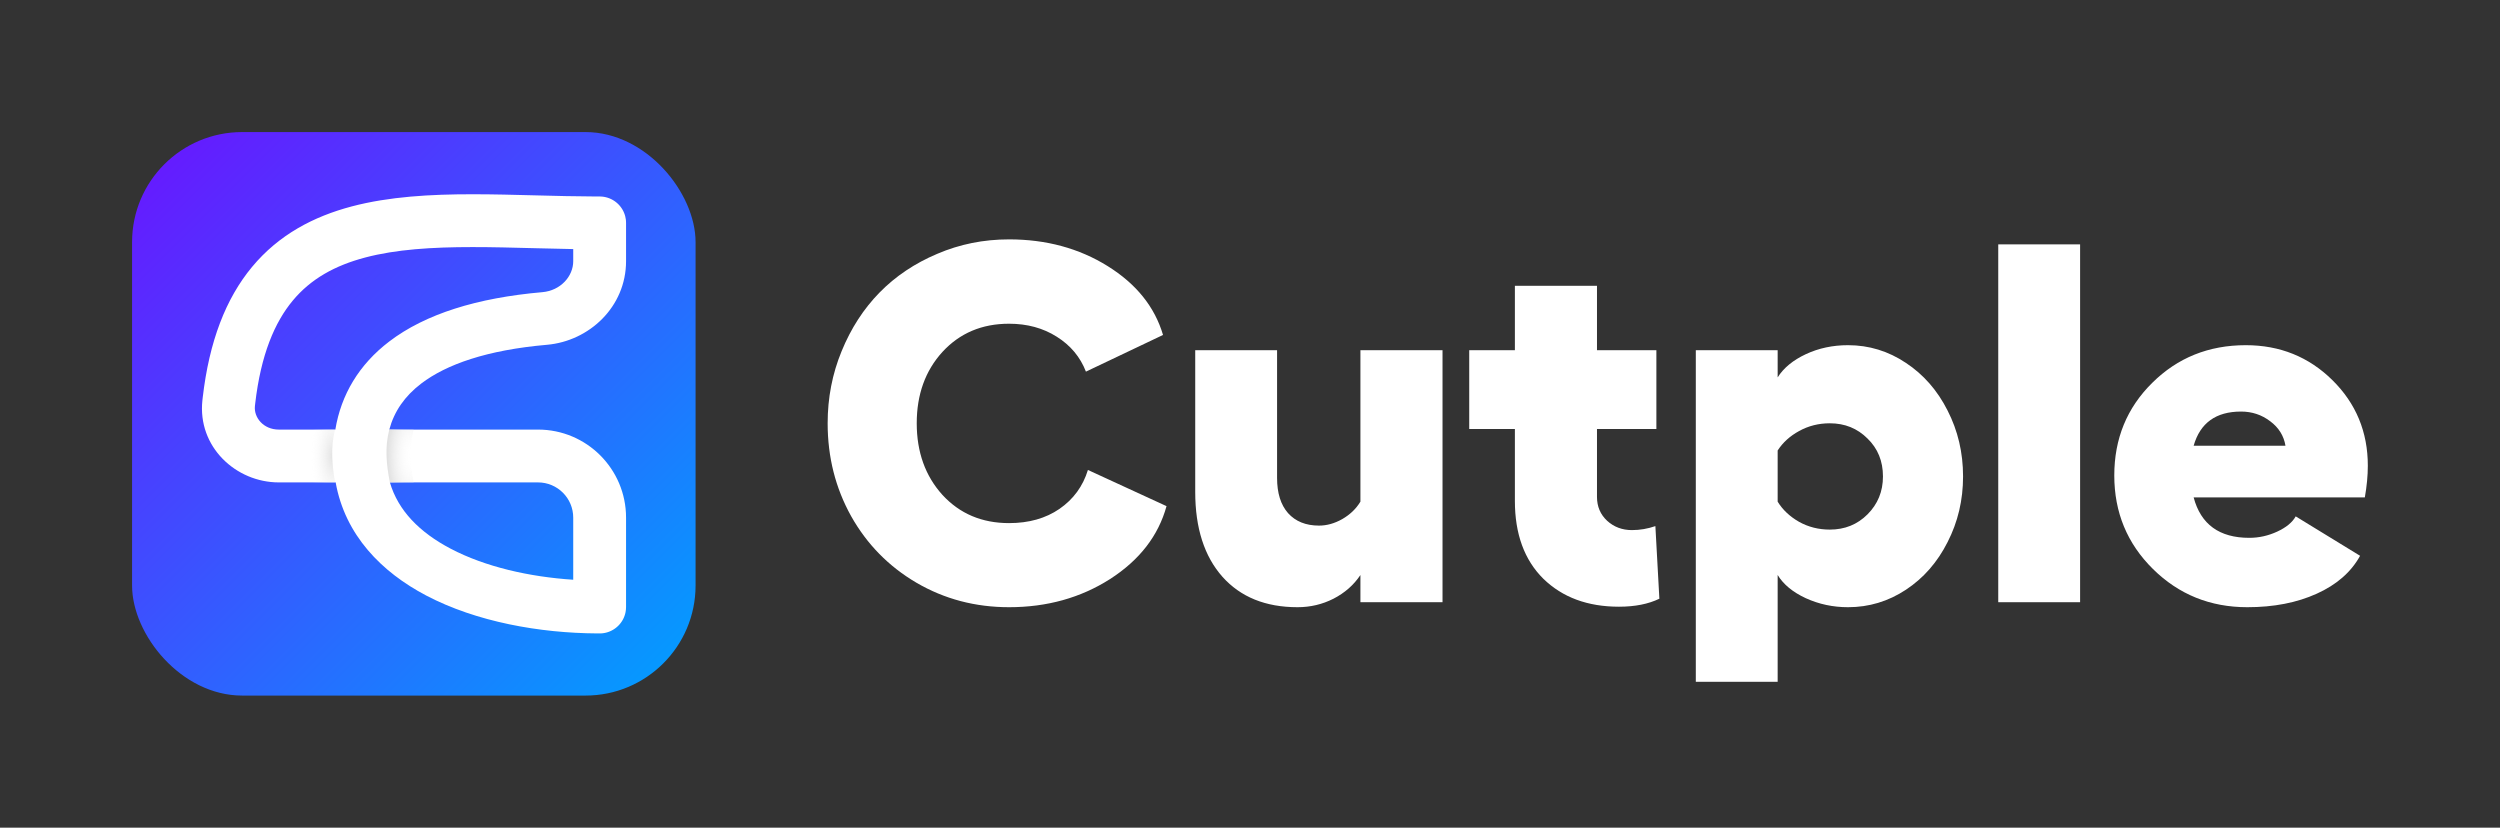 <svg width="4543" height="1504" viewBox="0 0 4543 1504" fill="none" xmlns="http://www.w3.org/2000/svg">
<rect x="0" y="0" width="4543" height="1504" fill="#333333" stroke="none"/>
<path d="M2119.81 919.758C2105 973.57 2070.84 1017.71 2017.33 1052.17C1963.82 1086.33 1902.6 1103.41 1833.67 1103.41C1772.3 1103.41 1716.22 1088.6 1665.43 1058.97C1614.95 1029.35 1575.35 988.988 1546.63 937.897C1518.21 886.806 1504 830.576 1504 769.206C1504 722.953 1512.46 679.268 1529.39 638.154C1546.32 596.737 1569.3 561.215 1598.32 531.589C1627.34 501.962 1662.26 478.533 1703.07 461.301C1743.88 443.767 1787.42 435 1833.67 435C1901.09 435 1960.79 451.174 2012.79 483.521C2064.79 515.869 2098.35 557.588 2113.46 608.679L1973.34 675.338C1963.06 648.735 1945.38 627.573 1920.28 611.853C1895.49 596.133 1866.62 588.272 1833.67 588.272C1784.39 588.272 1744.04 605.353 1712.6 639.514C1681.46 673.676 1665.89 716.906 1665.89 769.206C1665.89 821.507 1681.46 864.888 1712.6 899.352C1744.04 933.513 1784.39 950.594 1833.67 950.594C1869.65 950.594 1900.18 941.978 1925.27 924.746C1950.67 907.212 1967.9 883.632 1976.97 854.005L2119.81 919.758Z" fill="white"/>
<path d="M2472.16 636.34H2621.35V1094.34H2472.16V1044.92C2460.06 1063.05 2443.74 1077.41 2423.18 1087.99C2402.93 1098.27 2381.16 1103.41 2357.88 1103.41C2299.84 1103.41 2254.34 1084.97 2221.39 1048.09C2188.44 1010.91 2171.96 959.512 2171.96 893.91V636.34H2320.7V868.516C2320.7 896.027 2327.35 917.34 2340.65 932.455C2354.25 947.571 2373 955.129 2396.88 955.129C2411.09 955.129 2425.15 951.199 2439.05 943.338C2453.26 935.176 2464.3 924.595 2472.16 911.596V636.34Z" fill="white"/>
<path d="M3008.16 956.036L3015.41 1087.99C2995.46 1097.67 2970.97 1102.51 2941.95 1102.51C2885.11 1102.51 2839.31 1085.58 2804.55 1051.72C2770.08 1017.56 2752.85 970.395 2752.85 910.235V779.636H2669.87V636.34H2752.85V519.345H2902.04V636.34H3009.97V779.636H2902.04V902.98C2902.04 920.514 2908.24 935.025 2920.64 946.513C2933.03 957.698 2948 963.291 2965.53 963.291C2980.04 963.291 2994.25 960.873 3008.16 956.036Z" fill="white"/>
<path d="M3358.23 627.271C3396.32 627.271 3431.39 638.003 3463.44 659.467C3495.48 680.629 3520.73 709.5 3539.17 746.08C3557.91 782.659 3567.28 822.565 3567.28 865.795C3567.28 908.724 3557.91 948.478 3539.17 985.058C3520.73 1021.64 3495.48 1050.51 3463.44 1071.67C3431.39 1092.83 3396.32 1103.41 3358.23 1103.41C3331.03 1103.41 3305.48 1097.97 3281.6 1087.09C3258.02 1076.2 3240.94 1062.15 3230.36 1044.92V1239H3081.62V636.34H3230.36V685.768C3241.24 668.536 3258.32 654.479 3281.6 643.596C3304.88 632.712 3330.42 627.271 3358.23 627.271ZM3325.13 962.384C3352.34 962.384 3375.16 953.164 3393.6 934.723C3412.35 915.979 3421.72 893.003 3421.72 865.795C3421.72 837.983 3412.35 815.007 3393.6 796.868C3375.16 778.427 3352.34 769.206 3325.13 769.206C3304.88 769.206 3286.28 773.892 3269.35 783.264C3252.73 792.333 3239.73 804.124 3230.36 818.635V911.596C3239.42 926.409 3252.42 938.653 3269.35 948.327C3286.28 957.698 3304.88 962.384 3325.13 962.384Z" fill="white"/>
<path d="M3779.96 444.069V1094.34H3631.22V444.069H3779.96Z" fill="white"/>
<path d="M4302.81 846.296C4302.81 864.133 4301 883.329 4297.37 903.887H3986.29C3999.29 952.861 4033 977.349 4087.41 977.349C4104.95 977.349 4121.87 973.57 4138.2 966.012C4154.52 958.454 4165.71 949.234 4171.76 938.35L4288.75 1010C4272.43 1039.62 4246.13 1062.6 4209.85 1078.93C4173.87 1095.25 4131.85 1103.41 4083.78 1103.41C4016.37 1103.41 3959.23 1080.29 3912.37 1034.03C3865.51 987.778 3842.08 931.095 3842.08 863.981C3842.08 797.17 3865.06 741.091 3911.01 695.745C3956.96 650.095 4013.65 627.271 4081.06 627.271C4143.04 627.271 4195.49 648.433 4238.42 690.756C4281.34 733.08 4302.81 784.927 4302.81 846.296ZM3986.29 810.019H4153.16C4150.14 791.88 4140.92 777.067 4125.5 765.579C4110.08 753.789 4092.4 747.893 4072.45 747.893C4026.8 747.893 3998.08 768.602 3986.29 810.019Z" fill="white"/>
<rect x="240" y="240" width="1024" height="1024" rx="200" fill="url(#paint0_linear_164_1601)"/>
<path fill-rule="evenodd" clip-rule="evenodd" d="M858.469 353C896.472 352.992 935.386 354.028 973.967 355.043C1010.35 356 1046.5 356.939 1082.47 357.053L1089.67 357.065L1090.91 357.08C1090.95 357.081 1090.99 357.083 1091.03 357.084C1092.03 357.112 1093.02 357.174 1094 357.262C1094.19 357.278 1094.37 357.292 1094.56 357.311C1094.64 357.319 1094.73 357.331 1094.82 357.34C1095.13 357.373 1095.45 357.408 1095.76 357.447C1095.89 357.464 1096.01 357.483 1096.14 357.5C1096.4 357.535 1096.66 357.57 1096.92 357.609C1097.12 357.639 1097.31 357.673 1097.51 357.705C1097.71 357.738 1097.91 357.769 1098.11 357.805C1098.23 357.825 1098.34 357.849 1098.45 357.869C1099.12 357.993 1099.78 358.128 1100.44 358.279C1100.62 358.322 1100.8 358.368 1100.99 358.412C1101.18 358.459 1101.37 358.504 1101.57 358.553C1101.75 358.599 1101.93 358.647 1102.11 358.695C1102.32 358.752 1102.53 358.809 1102.74 358.869C1102.93 358.922 1103.12 358.978 1103.3 359.033C1103.47 359.082 1103.63 359.129 1103.8 359.18C1104.02 359.249 1104.24 359.323 1104.47 359.395C1104.63 359.448 1104.8 359.5 1104.96 359.555C1105.12 359.607 1105.27 359.663 1105.43 359.717C1105.64 359.793 1105.86 359.868 1106.08 359.947C1106.21 359.996 1106.35 360.048 1106.48 360.098C1106.71 360.185 1106.95 360.269 1107.18 360.359C1107.29 360.404 1107.4 360.451 1107.52 360.496C1107.78 360.601 1108.04 360.707 1108.3 360.816C1108.38 360.852 1108.47 360.888 1108.55 360.924C1108.8 361.03 1109.04 361.136 1109.29 361.246C1109.47 361.328 1109.65 361.412 1109.83 361.496C1110 361.576 1110.17 361.656 1110.35 361.738C1110.48 361.804 1110.62 361.872 1110.76 361.94C1110.97 362.045 1111.19 362.15 1111.4 362.258C1111.55 362.335 1111.7 362.415 1111.86 362.494C1112.02 362.582 1112.19 362.668 1112.36 362.758C1112.58 362.877 1112.8 362.999 1113.02 363.121C1113.13 363.181 1113.23 363.241 1113.34 363.301C1113.54 363.418 1113.75 363.537 1113.95 363.656C1114.1 363.741 1114.24 363.826 1114.38 363.912C1114.56 364.016 1114.73 364.123 1114.9 364.229C1115.05 364.323 1115.2 364.416 1115.35 364.512C1115.51 364.612 1115.67 364.714 1115.82 364.816C1116 364.93 1116.17 365.044 1116.35 365.16C1116.49 365.254 1116.63 365.35 1116.77 365.445C1116.94 365.563 1117.11 365.683 1117.28 365.803C1117.44 365.912 1117.59 366.022 1117.74 366.133C1117.9 366.245 1118.05 366.357 1118.21 366.471C1118.35 366.575 1118.49 366.68 1118.63 366.785C1118.79 366.911 1118.96 367.037 1119.12 367.164C1119.27 367.279 1119.41 367.395 1119.56 367.512C1119.71 367.635 1119.87 367.759 1120.02 367.885C1120.15 367.993 1120.29 368.102 1120.42 368.211C1120.58 368.346 1120.74 368.482 1120.9 368.619C1121.02 368.727 1121.15 368.835 1121.27 368.943C1121.45 369.102 1121.63 369.261 1121.81 369.422C1121.91 369.509 1122.01 369.597 1122.1 369.686C1122.26 369.829 1122.41 369.974 1122.57 370.119C1122.73 370.27 1122.89 370.421 1123.05 370.574C1123.15 370.676 1123.26 370.778 1123.36 370.881C1123.52 371.035 1123.67 371.191 1123.83 371.348C1123.97 371.493 1124.11 371.639 1124.25 371.785C1124.34 371.881 1124.44 371.977 1124.53 372.074C1124.71 372.261 1124.88 372.45 1125.05 372.639C1125.16 372.755 1125.27 372.871 1125.37 372.988C1125.49 373.12 1125.61 373.253 1125.72 373.387C1125.86 373.541 1126 373.695 1126.13 373.852C1126.25 373.991 1126.37 374.132 1126.49 374.273C1126.62 374.431 1126.75 374.589 1126.88 374.748C1126.97 374.868 1127.07 374.987 1127.17 375.107C1127.31 375.282 1127.45 375.458 1127.58 375.635C1127.7 375.79 1127.82 375.945 1127.94 376.102C1128.05 376.241 1128.15 376.381 1128.26 376.522C1128.37 376.678 1128.49 376.836 1128.6 376.994C1128.71 377.148 1128.82 377.302 1128.93 377.457C1129.07 377.651 1129.2 377.847 1129.34 378.043C1129.4 378.14 1129.47 378.236 1129.54 378.334C1129.67 378.529 1129.8 378.725 1129.92 378.922C1130.02 379.077 1130.13 379.232 1130.22 379.389C1130.31 379.53 1130.4 379.672 1130.49 379.815C1130.61 380.004 1130.73 380.194 1130.84 380.385C1130.89 380.467 1130.94 380.55 1130.99 380.633C1131.14 380.884 1131.28 381.137 1131.43 381.391C1131.52 381.55 1131.61 381.709 1131.7 381.869C1131.77 382.009 1131.85 382.15 1131.93 382.291C1132.04 382.497 1132.15 382.703 1132.25 382.91C1132.33 383.064 1132.41 383.218 1132.49 383.373C1132.6 383.576 1132.7 383.78 1132.8 383.984C1132.85 384.103 1132.91 384.221 1132.97 384.34C1133.08 384.56 1133.18 384.78 1133.28 385.002C1133.35 385.148 1133.42 385.294 1133.48 385.441C1133.58 385.648 1133.66 385.856 1133.75 386.065C1133.82 386.208 1133.88 386.352 1133.94 386.496C1134.01 386.661 1134.08 386.827 1134.14 386.992C1134.23 387.197 1134.31 387.402 1134.39 387.607C1134.46 387.781 1134.52 387.955 1134.59 388.129C1134.66 388.312 1134.73 388.495 1134.79 388.68C1134.86 388.873 1134.93 389.067 1135 389.262C1135.06 389.435 1135.12 389.607 1135.18 389.781C1135.23 389.939 1135.28 390.098 1135.33 390.256C1135.41 390.485 1135.48 390.714 1135.55 390.945C1135.61 391.119 1135.66 391.293 1135.71 391.467C1135.76 391.638 1135.81 391.809 1135.86 391.981C1135.92 392.183 1135.97 392.387 1136.02 392.59C1136.08 392.798 1136.14 393.006 1136.19 393.215C1136.63 394.954 1136.97 396.73 1137.22 398.539C1137.24 398.693 1137.27 398.847 1137.29 399.002C1137.36 399.605 1137.42 400.211 1137.48 400.82C1137.6 402.219 1137.67 403.634 1137.67 405.065V474.639C1137.67 557.509 1070.88 619.836 993.902 626.561C884.851 636.087 811.037 662.216 765.535 696.916C735.382 719.912 716.279 747.634 707.44 780.639H977.715C1066.11 780.639 1137.67 852.301 1137.67 940.639V1103.06C1137.67 1106.23 1137.35 1109.33 1136.77 1112.33C1136.75 1112.43 1136.73 1112.54 1136.71 1112.64C1136.5 1113.69 1136.25 1114.73 1135.97 1115.75C1135.94 1115.86 1135.91 1115.97 1135.88 1116.08C1135.59 1117.12 1135.26 1118.15 1134.9 1119.15C1134.88 1119.22 1134.86 1119.28 1134.84 1119.34C1134.49 1120.31 1134.1 1121.27 1133.69 1122.21C1133.64 1122.34 1133.58 1122.47 1133.52 1122.6C1133.39 1122.89 1133.25 1123.19 1133.12 1123.48C1133.09 1123.53 1133.07 1123.57 1133.05 1123.62C1132.92 1123.9 1132.78 1124.19 1132.63 1124.47C1132.6 1124.54 1132.57 1124.6 1132.54 1124.66C1132.23 1125.28 1131.91 1125.89 1131.57 1126.49C1131.53 1126.55 1131.49 1126.62 1131.46 1126.69C1131.3 1126.96 1131.14 1127.24 1130.98 1127.51C1130.95 1127.56 1130.92 1127.61 1130.89 1127.66C1130.74 1127.92 1130.58 1128.18 1130.42 1128.43C1130.37 1128.52 1130.31 1128.6 1130.26 1128.69C1130.13 1128.89 1130 1129.09 1129.88 1129.28C1129.79 1129.42 1129.7 1129.56 1129.6 1129.7C1129.46 1129.91 1129.32 1130.11 1129.18 1130.32C1129.12 1130.41 1129.06 1130.49 1129 1130.58C1128.87 1130.76 1128.74 1130.94 1128.61 1131.13C1128.5 1131.28 1128.39 1131.43 1128.27 1131.59C1128.16 1131.74 1128.04 1131.9 1127.92 1132.06C1127.81 1132.2 1127.71 1132.34 1127.6 1132.48C1127.45 1132.67 1127.3 1132.87 1127.14 1133.06C1127.07 1133.14 1127.01 1133.23 1126.94 1133.31C1126.78 1133.51 1126.62 1133.7 1126.45 1133.9C1126.35 1134.01 1126.26 1134.13 1126.16 1134.25C1126 1134.43 1125.84 1134.61 1125.69 1134.79C1125.61 1134.88 1125.53 1134.96 1125.45 1135.05C1125.28 1135.24 1125.11 1135.43 1124.94 1135.62C1124.83 1135.73 1124.72 1135.85 1124.61 1135.97C1124.49 1136.1 1124.36 1136.23 1124.24 1136.36C1124.09 1136.51 1123.94 1136.66 1123.79 1136.82C1123.65 1136.95 1123.52 1137.09 1123.38 1137.23C1123.27 1137.34 1123.15 1137.45 1123.04 1137.56C1122.87 1137.72 1122.7 1137.89 1122.53 1138.05C1122.43 1138.14 1122.34 1138.22 1122.24 1138.31C1122.06 1138.48 1121.87 1138.66 1121.68 1138.82C1121.58 1138.91 1121.48 1139 1121.38 1139.09C1121.2 1139.25 1121.01 1139.41 1120.83 1139.57C1120.72 1139.66 1120.62 1139.75 1120.51 1139.84C1120.33 1139.99 1120.14 1140.15 1119.96 1140.3C1119.85 1140.38 1119.75 1140.47 1119.64 1140.55C1119.44 1140.71 1119.24 1140.87 1119.04 1141.03C1118.95 1141.09 1118.87 1141.16 1118.78 1141.22C1118.55 1141.4 1118.33 1141.57 1118.1 1141.74C1118.02 1141.79 1117.95 1141.85 1117.87 1141.9C1117.67 1142.05 1117.46 1142.2 1117.25 1142.35C1117.11 1142.45 1116.97 1142.55 1116.82 1142.64C1116.65 1142.76 1116.48 1142.88 1116.3 1143C1116.18 1143.08 1116.06 1143.16 1115.94 1143.24C1115.73 1143.38 1115.52 1143.51 1115.31 1143.64C1115.21 1143.71 1115.11 1143.77 1115.02 1143.83C1114.81 1143.96 1114.59 1144.09 1114.38 1144.22C1114.23 1144.31 1114.08 1144.4 1113.93 1144.49C1113.74 1144.6 1113.56 1144.7 1113.37 1144.81C1113.24 1144.88 1113.12 1144.95 1112.99 1145.02C1112.77 1145.14 1112.55 1145.26 1112.33 1145.38C1112.23 1145.44 1112.13 1145.49 1112.02 1145.55C1111.79 1145.67 1111.55 1145.79 1111.31 1145.91C1111.2 1145.97 1111.09 1146.02 1110.98 1146.08C1110.75 1146.2 1110.51 1146.31 1110.28 1146.42C1110.13 1146.49 1109.99 1146.56 1109.84 1146.63C1109.67 1146.71 1109.5 1146.79 1109.32 1146.87C1109.14 1146.95 1108.96 1147.03 1108.78 1147.1C1108.57 1147.2 1108.35 1147.29 1108.14 1147.38C1108.07 1147.41 1108 1147.44 1107.93 1147.46C1107.66 1147.57 1107.4 1147.68 1107.13 1147.79C1106.96 1147.86 1106.78 1147.92 1106.61 1147.99C1106.42 1148.06 1106.24 1148.13 1106.05 1148.19C1105.9 1148.25 1105.74 1148.3 1105.59 1148.36C1105.36 1148.44 1105.14 1148.52 1104.91 1148.59C1104.79 1148.63 1104.66 1148.67 1104.54 1148.71C1104.3 1148.79 1104.06 1148.87 1103.82 1148.94C1103.67 1148.99 1103.52 1149.03 1103.37 1149.08C1103.15 1149.14 1102.92 1149.21 1102.7 1149.27C1102.55 1149.31 1102.41 1149.35 1102.27 1149.39C1102.03 1149.45 1101.79 1149.52 1101.54 1149.58C1101.43 1149.61 1101.32 1149.64 1101.2 1149.67C1100.94 1149.73 1100.67 1149.8 1100.4 1149.86C1100.29 1149.88 1100.17 1149.91 1100.06 1149.93C1099.79 1149.99 1099.51 1150.05 1099.24 1150.11C1099.19 1150.12 1099.15 1150.13 1099.11 1150.13C1098.77 1150.2 1098.43 1150.27 1098.08 1150.33C1097.95 1150.35 1097.83 1150.37 1097.7 1150.39C1097.43 1150.44 1097.16 1150.48 1096.89 1150.52C1096.85 1150.53 1096.8 1150.54 1096.75 1150.54C1096.42 1150.59 1096.08 1150.64 1095.74 1150.68C1095.51 1150.71 1095.29 1150.73 1095.06 1150.76C1094.89 1150.78 1094.71 1150.8 1094.54 1150.82C1094.42 1150.83 1094.31 1150.84 1094.19 1150.85C1093.73 1150.89 1093.26 1150.93 1092.79 1150.96C1092.19 1151 1091.59 1151.03 1090.98 1151.04C1090.54 1151.06 1090.11 1151.06 1089.67 1151.06L1084.74 1151.05C981.21 1150.43 866.084 1130.26 774.512 1082.19C693.527 1039.67 627.076 972.598 609.955 876.639H506.676C428.797 876.639 358.581 812.018 367.82 727.344L368.369 722.461C380.183 620.307 410.347 542.472 458.063 485.014C506.802 426.324 570.16 393.338 639.19 375.107C707.375 357.1 782.868 353.017 858.469 353ZM708.518 876.639C723.491 927.89 762.394 967.402 819.135 997.19C881.632 1030 961.861 1048.29 1041.67 1053.5V940.639C1041.67 905.267 1013.03 876.639 977.715 876.639H708.518ZM858.49 449C785.082 449.016 719.616 453.159 663.703 467.926C608.634 482.47 564.751 506.81 531.918 546.346C499.337 585.579 474.075 644.07 463.736 733.477L463.254 737.756C460.991 758.495 478.516 780.639 506.676 780.639H609.377C619.84 717.139 652.453 662.424 707.32 620.58C773.003 570.489 867.222 541.262 985.549 530.926C1018.61 528.037 1041.67 502.225 1041.67 474.639V452.625C1018.01 452.228 994.515 451.617 971.443 451.01C932.596 449.988 894.991 448.992 858.49 449Z" fill="white"/>
<path d="M708.493 876.64C702.047 844.054 699.012 812.953 707.393 780.64H751.592C743.761 812.082 745.644 844.932 751.592 876.64H708.493Z" fill="url(#paint1_radial_164_1601)"/>
<path d="M565.366 876.64C558.921 844.054 556.646 812.953 565.026 780.64H608.754C600.922 812.082 603.145 844.932 609.094 876.64H565.366Z" fill="url(#paint2_radial_164_1601)"/>
<defs>
<linearGradient id="paint0_linear_164_1601" x1="240" y1="240" x2="1264" y2="1264" gradientUnits="userSpaceOnUse">
<stop stop-color="#6A14FF"/>
<stop offset="1" stop-color="#00A0FF"/>
</linearGradient>
<radialGradient id="paint1_radial_164_1601" cx="0" cy="0" r="1" gradientUnits="userSpaceOnUse" gradientTransform="translate(746.473 828.64) rotate(90) scale(104 42.357)">
<stop stop-color="white" stop-opacity="0"/>
<stop offset="1" stop-color="#E1E1E1"/>
</radialGradient>
<radialGradient id="paint2_radial_164_1601" cx="0" cy="0" r="1" gradientUnits="userSpaceOnUse" gradientTransform="translate(605.346 828.64) rotate(-90) scale(104 42.357)">
<stop stop-color="#E1E1E1"/>
<stop offset="1" stop-color="white" stop-opacity="0"/>
</radialGradient>
</defs>
</svg>
